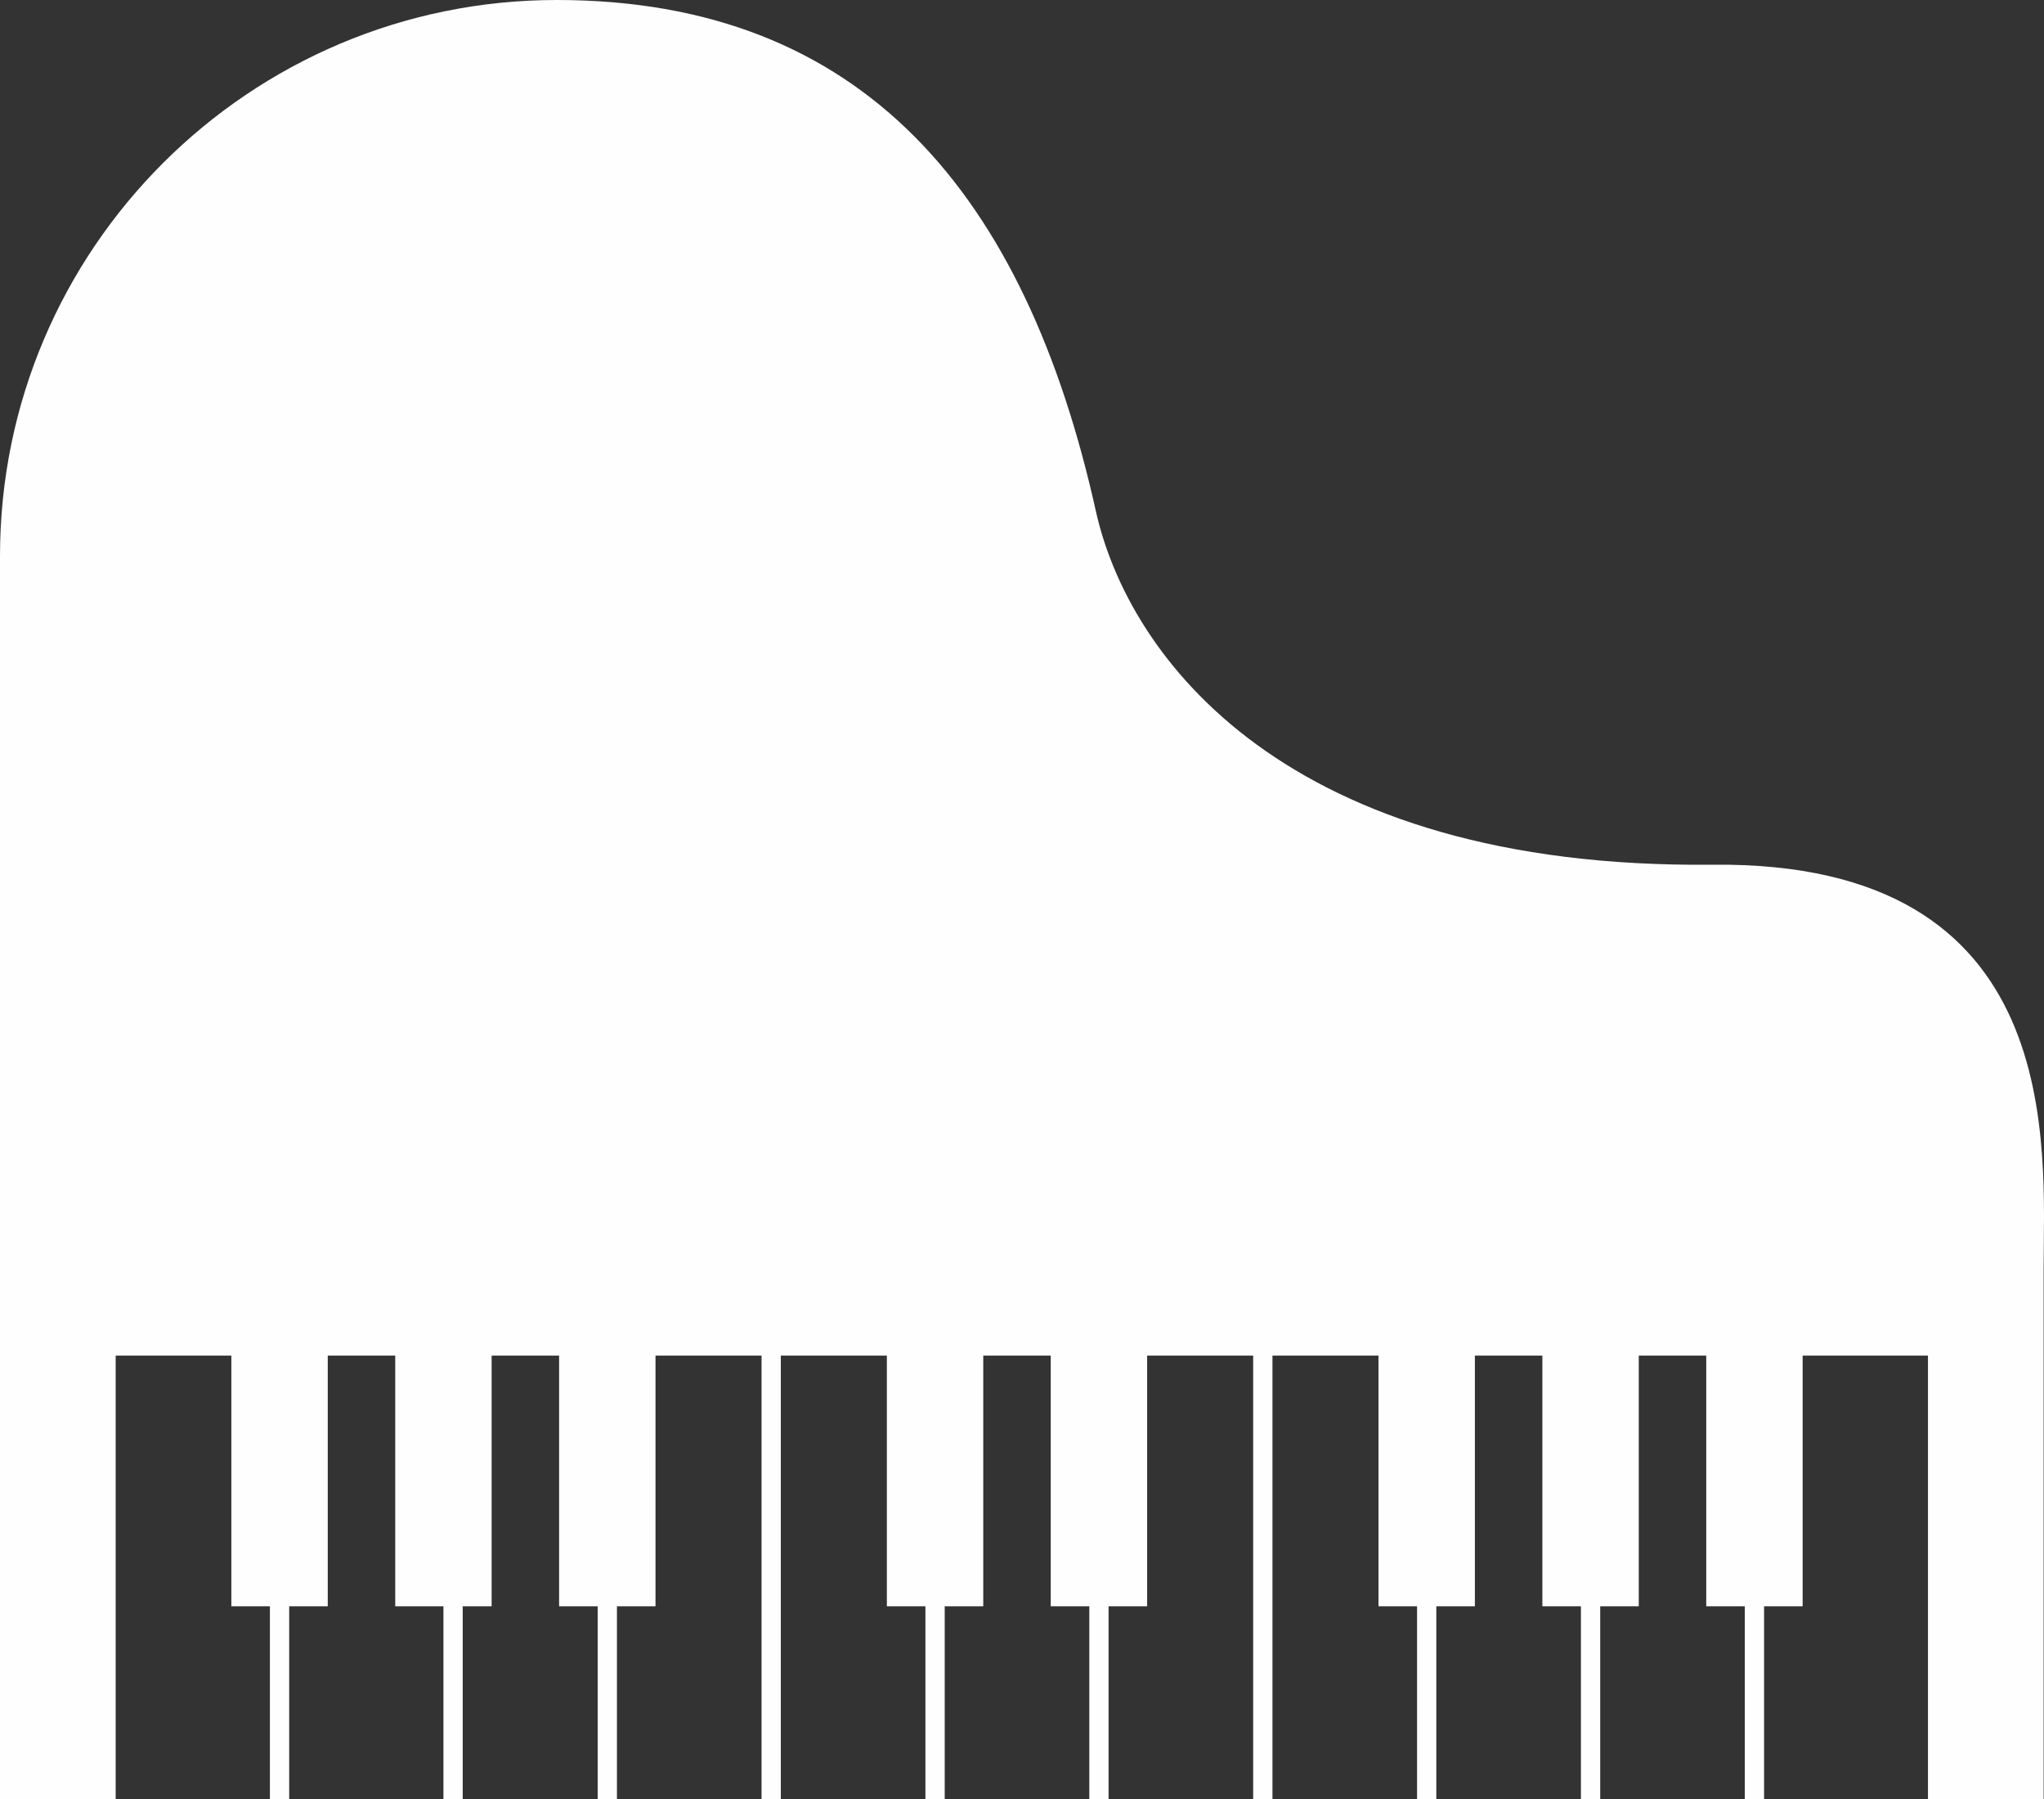 <svg version="1.1" id="图层_1" x="0px" y="0px" width="212.038px" height="186.603px" viewBox="0 0 212.038 186.603" enable-background="new 0 0 212.038 186.603" xml:space="preserve" xmlns="http://www.w3.org/2000/svg" xmlns:xlink="http://www.w3.org/1999/xlink" xmlns:xml="http://www.w3.org/XML/1998/namespace">
  <rect x="0" y="0" width="212.038" height="186.603" fill="#333333" stroke="none"/>
  <path fill="#FFFEFF" d="M177.633,89.687c-44.168,0.465-60.571-21.464-63.953-36.682C106.403,20.267,89.605,0,57.748,0
	C25.893,0,0,25.824,0,57.682v128.921h12v-46h12v26h4v20h2v-20h4v-26h7v26h5v20h2v-20h3v-26h7v26h4v20h2v-20h4v-26h11v46h2v-46h11v26
	h4v20h2v-20h4v-26h7v26h4v20h2v-20h4v-26h11v46h2v-46h11v26h4v20h2v-20h4v-26h7v26h4v20h2v-20h4v-26h7v26h4v20h2v-20h4v-26h13v46h12
	c0,0,0-38.132,0-55.02C212,118.988,214.561,89.296,177.633,89.687z" class="color c1"/>
</svg>